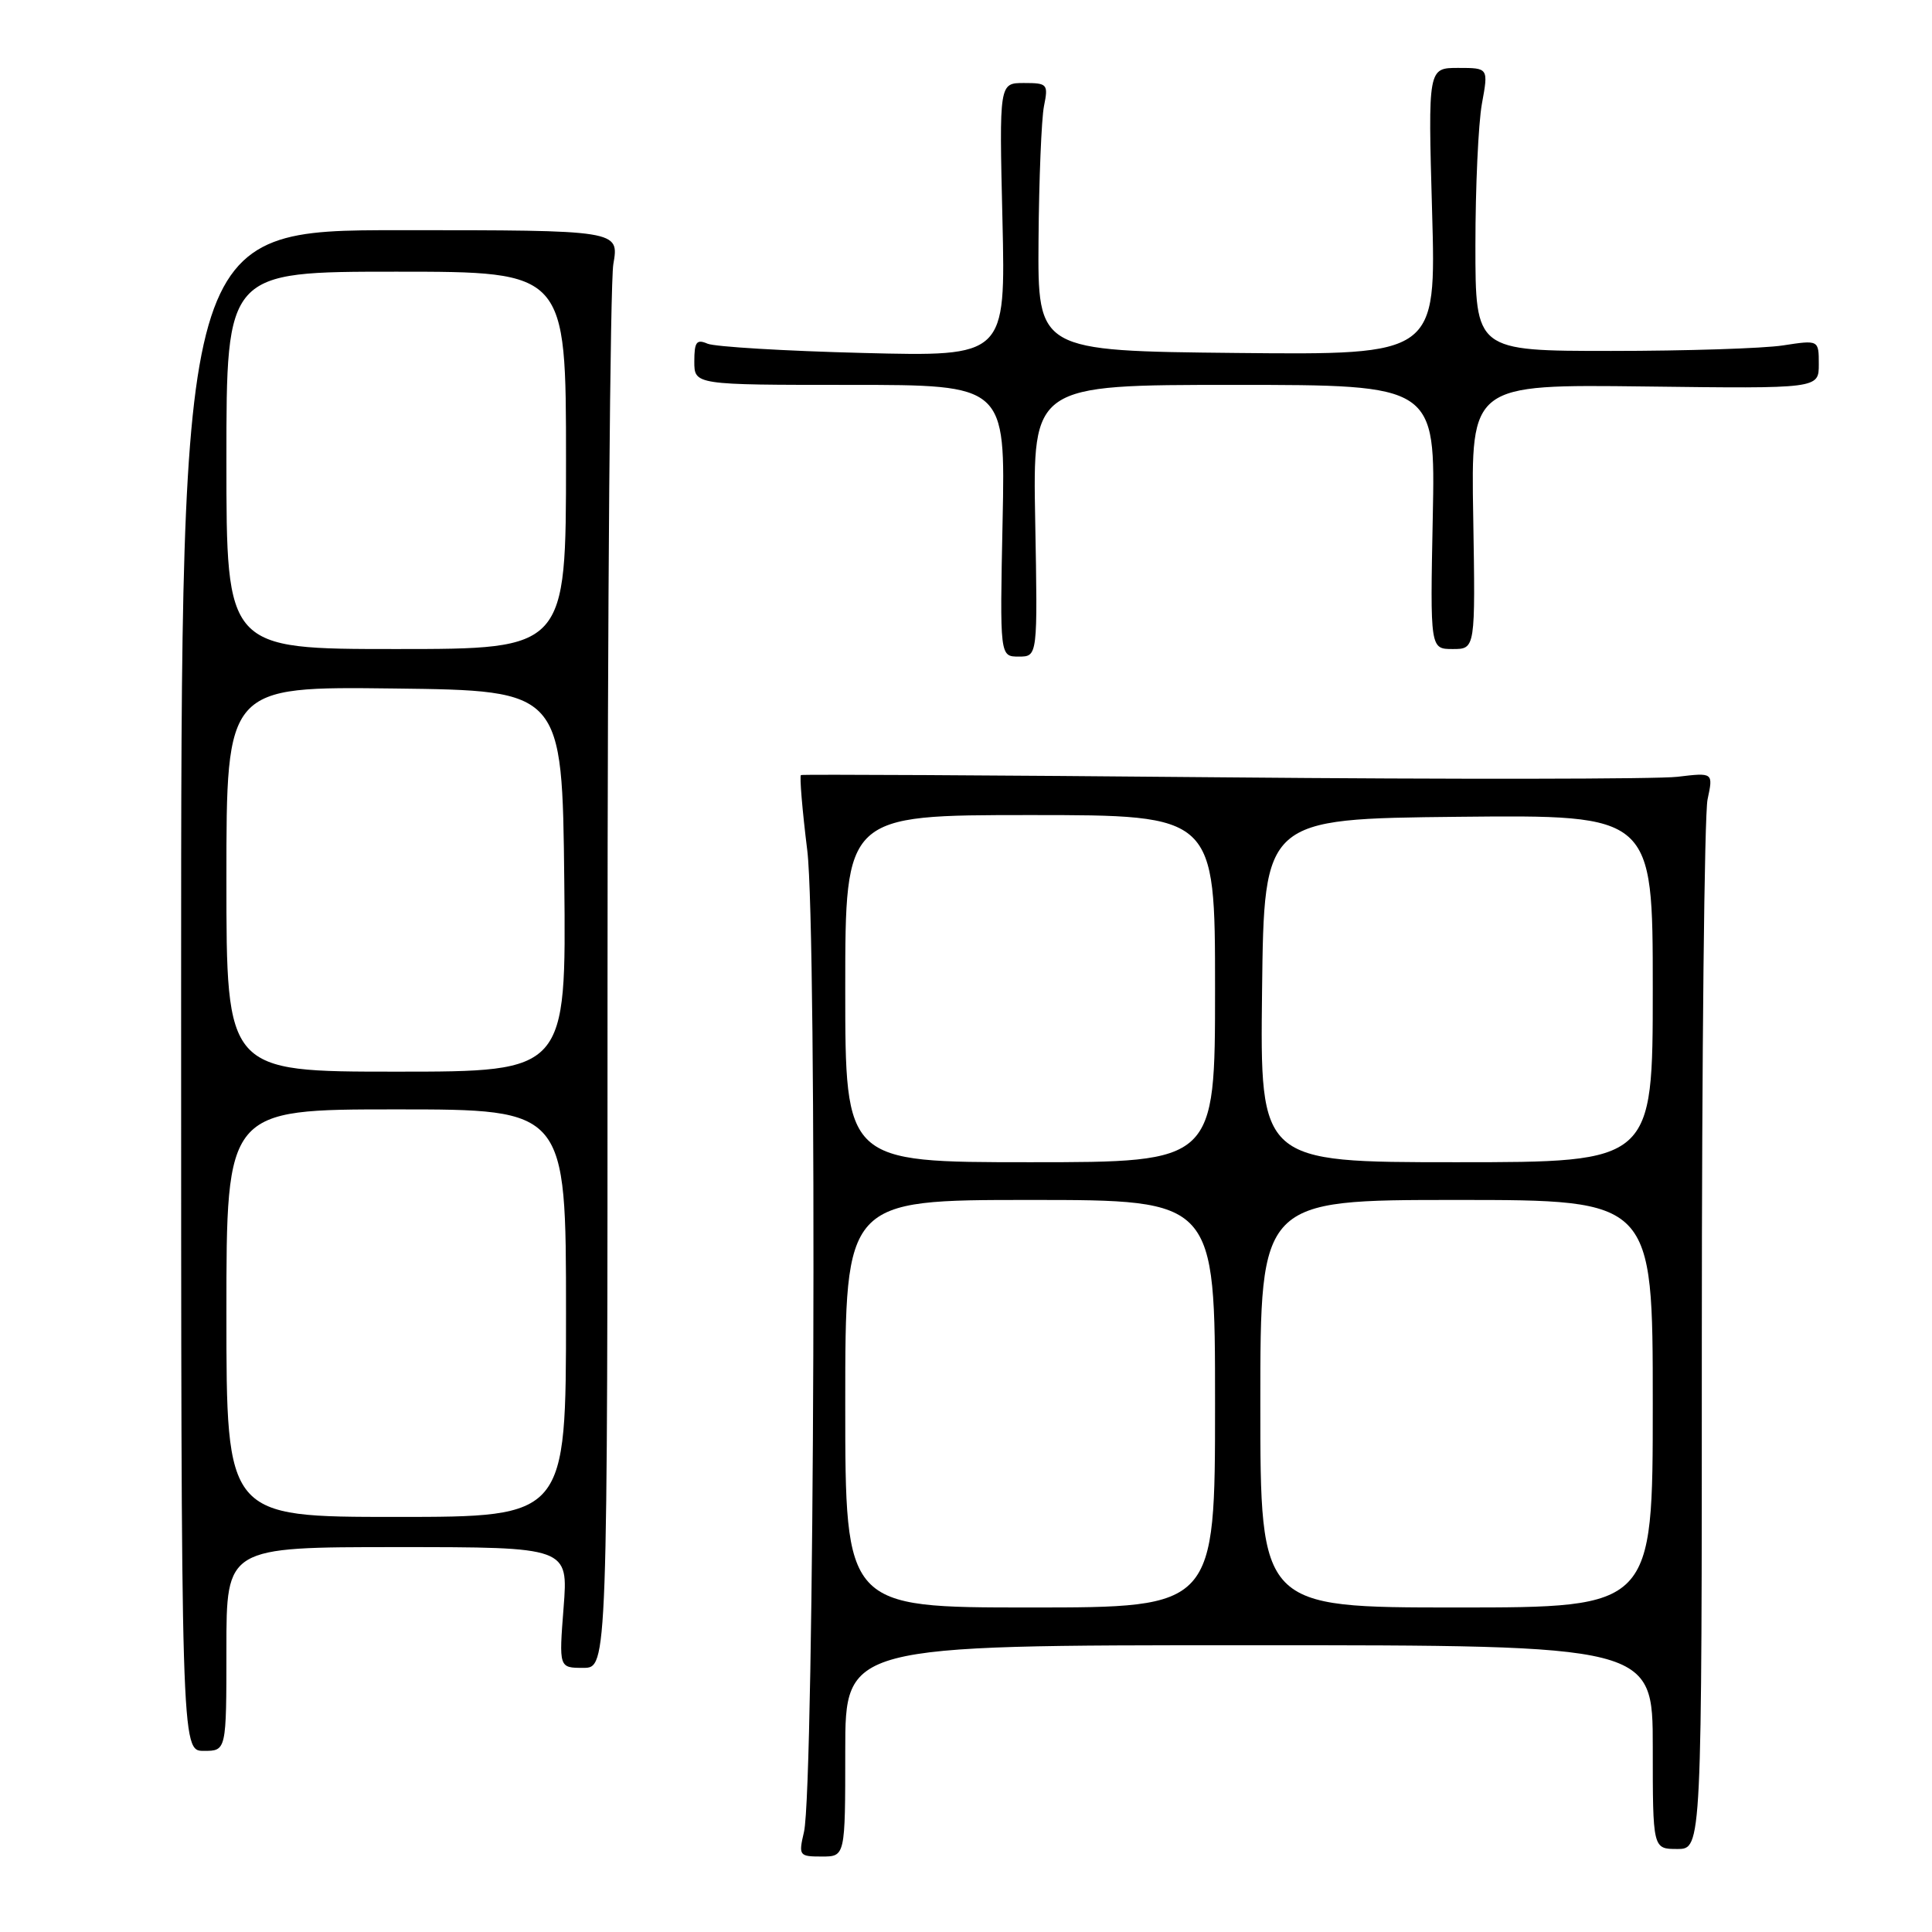 <?xml version="1.0" encoding="UTF-8" standalone="no"?>
<!DOCTYPE svg PUBLIC "-//W3C//DTD SVG 1.1//EN" "http://www.w3.org/Graphics/SVG/1.1/DTD/svg11.dtd" >
<svg xmlns="http://www.w3.org/2000/svg" xmlns:xlink="http://www.w3.org/1999/xlink" version="1.1" viewBox="0 0 256 256">
 <g >
 <path fill="currentColor"
d=" M 112.00 232.00 C 112.00 218.00 112.00 218.00 165.50 218.00 C 219.00 218.00 219.00 218.00 219.00 231.50 C 219.00 245.00 219.00 245.00 222.25 245.00 C 225.50 245.00 225.50 245.00 225.50 177.25 C 225.50 139.99 225.84 107.89 226.26 105.93 C 227.02 102.36 227.02 102.36 222.26 102.93 C 219.64 103.24 192.53 103.28 162.00 103.00 C 131.47 102.72 106.33 102.59 106.13 102.70 C 105.93 102.81 106.30 107.31 106.97 112.70 C 108.29 123.53 107.92 236.82 106.53 242.75 C 105.80 245.88 105.88 246.00 108.89 246.00 C 112.00 246.00 112.00 246.00 112.00 232.00 Z  M 30.00 218.50 C 30.00 205.00 30.00 205.00 52.65 205.00 C 75.30 205.00 75.30 205.00 74.68 213.00 C 74.06 221.00 74.06 221.00 77.28 221.00 C 80.50 221.00 80.50 221.00 80.50 130.25 C 80.50 80.34 80.85 37.48 81.27 35.00 C 82.05 30.50 82.05 30.50 53.02 30.50 C 24.00 30.50 24.00 30.50 24.00 131.25 C 24.00 232.00 24.00 232.00 27.00 232.00 C 30.00 232.00 30.00 232.00 30.00 218.50 Z  M 137.17 69.00 C 136.84 51.00 136.84 51.00 163.52 51.00 C 190.20 51.00 190.20 51.00 189.85 68.50 C 189.50 86.00 189.50 86.00 192.50 86.00 C 195.50 86.00 195.50 86.00 195.21 68.47 C 194.91 50.93 194.91 50.93 217.96 51.21 C 241.00 51.50 241.00 51.50 241.00 48.27 C 241.00 45.04 241.00 45.04 236.25 45.77 C 233.64 46.17 223.40 46.50 213.50 46.50 C 195.50 46.50 195.50 46.50 195.50 32.50 C 195.50 24.80 195.89 16.36 196.36 13.75 C 197.23 9.00 197.23 9.00 193.22 9.00 C 189.22 9.00 189.22 9.00 189.76 28.02 C 190.30 47.03 190.30 47.03 163.90 46.77 C 137.50 46.50 137.50 46.50 137.61 31.83 C 137.67 23.76 138.00 15.77 138.33 14.08 C 138.92 11.14 138.80 11.00 135.67 11.00 C 132.40 11.00 132.40 11.00 132.83 29.12 C 133.25 47.25 133.25 47.25 114.38 46.77 C 103.99 46.51 94.71 45.95 93.75 45.54 C 92.30 44.91 92.00 45.31 92.00 47.89 C 92.00 51.00 92.00 51.00 112.61 51.00 C 133.22 51.00 133.22 51.00 132.85 69.00 C 132.48 87.00 132.48 87.00 134.99 87.00 C 137.50 87.00 137.50 87.00 137.17 69.00 Z  M 112.00 186.00 C 112.00 159.00 112.00 159.00 136.50 159.00 C 161.00 159.00 161.00 159.00 161.00 186.00 C 161.00 213.00 161.00 213.00 136.50 213.00 C 112.00 213.00 112.00 213.00 112.00 186.00 Z  M 167.00 186.00 C 167.00 159.00 167.00 159.00 193.00 159.00 C 219.00 159.00 219.00 159.00 219.00 186.00 C 219.00 213.00 219.00 213.00 193.00 213.00 C 167.00 213.00 167.00 213.00 167.00 186.00 Z  M 112.00 131.00 C 112.00 108.00 112.00 108.00 136.50 108.00 C 161.00 108.00 161.00 108.00 161.00 131.00 C 161.00 154.00 161.00 154.00 136.50 154.00 C 112.00 154.00 112.00 154.00 112.00 131.00 Z  M 167.23 131.25 C 167.50 108.50 167.50 108.50 193.25 108.23 C 219.00 107.97 219.00 107.97 219.00 130.98 C 219.00 154.00 219.00 154.00 192.98 154.00 C 166.96 154.00 166.96 154.00 167.23 131.25 Z  M 30.00 174.00 C 30.00 147.00 30.00 147.00 52.50 147.00 C 75.00 147.00 75.00 147.00 75.00 174.00 C 75.00 201.00 75.00 201.00 52.50 201.00 C 30.00 201.00 30.00 201.00 30.00 174.00 Z  M 30.00 116.48 C 30.00 90.96 30.00 90.96 52.25 91.23 C 74.50 91.50 74.50 91.50 74.77 116.75 C 75.03 142.00 75.03 142.00 52.52 142.00 C 30.00 142.00 30.00 142.00 30.00 116.48 Z  M 30.00 61.00 C 30.00 36.00 30.00 36.00 52.50 36.00 C 75.00 36.00 75.00 36.00 75.00 61.00 C 75.00 86.00 75.00 86.00 52.50 86.00 C 30.00 86.00 30.00 86.00 30.00 61.00 Z "/>
</g>
</svg>